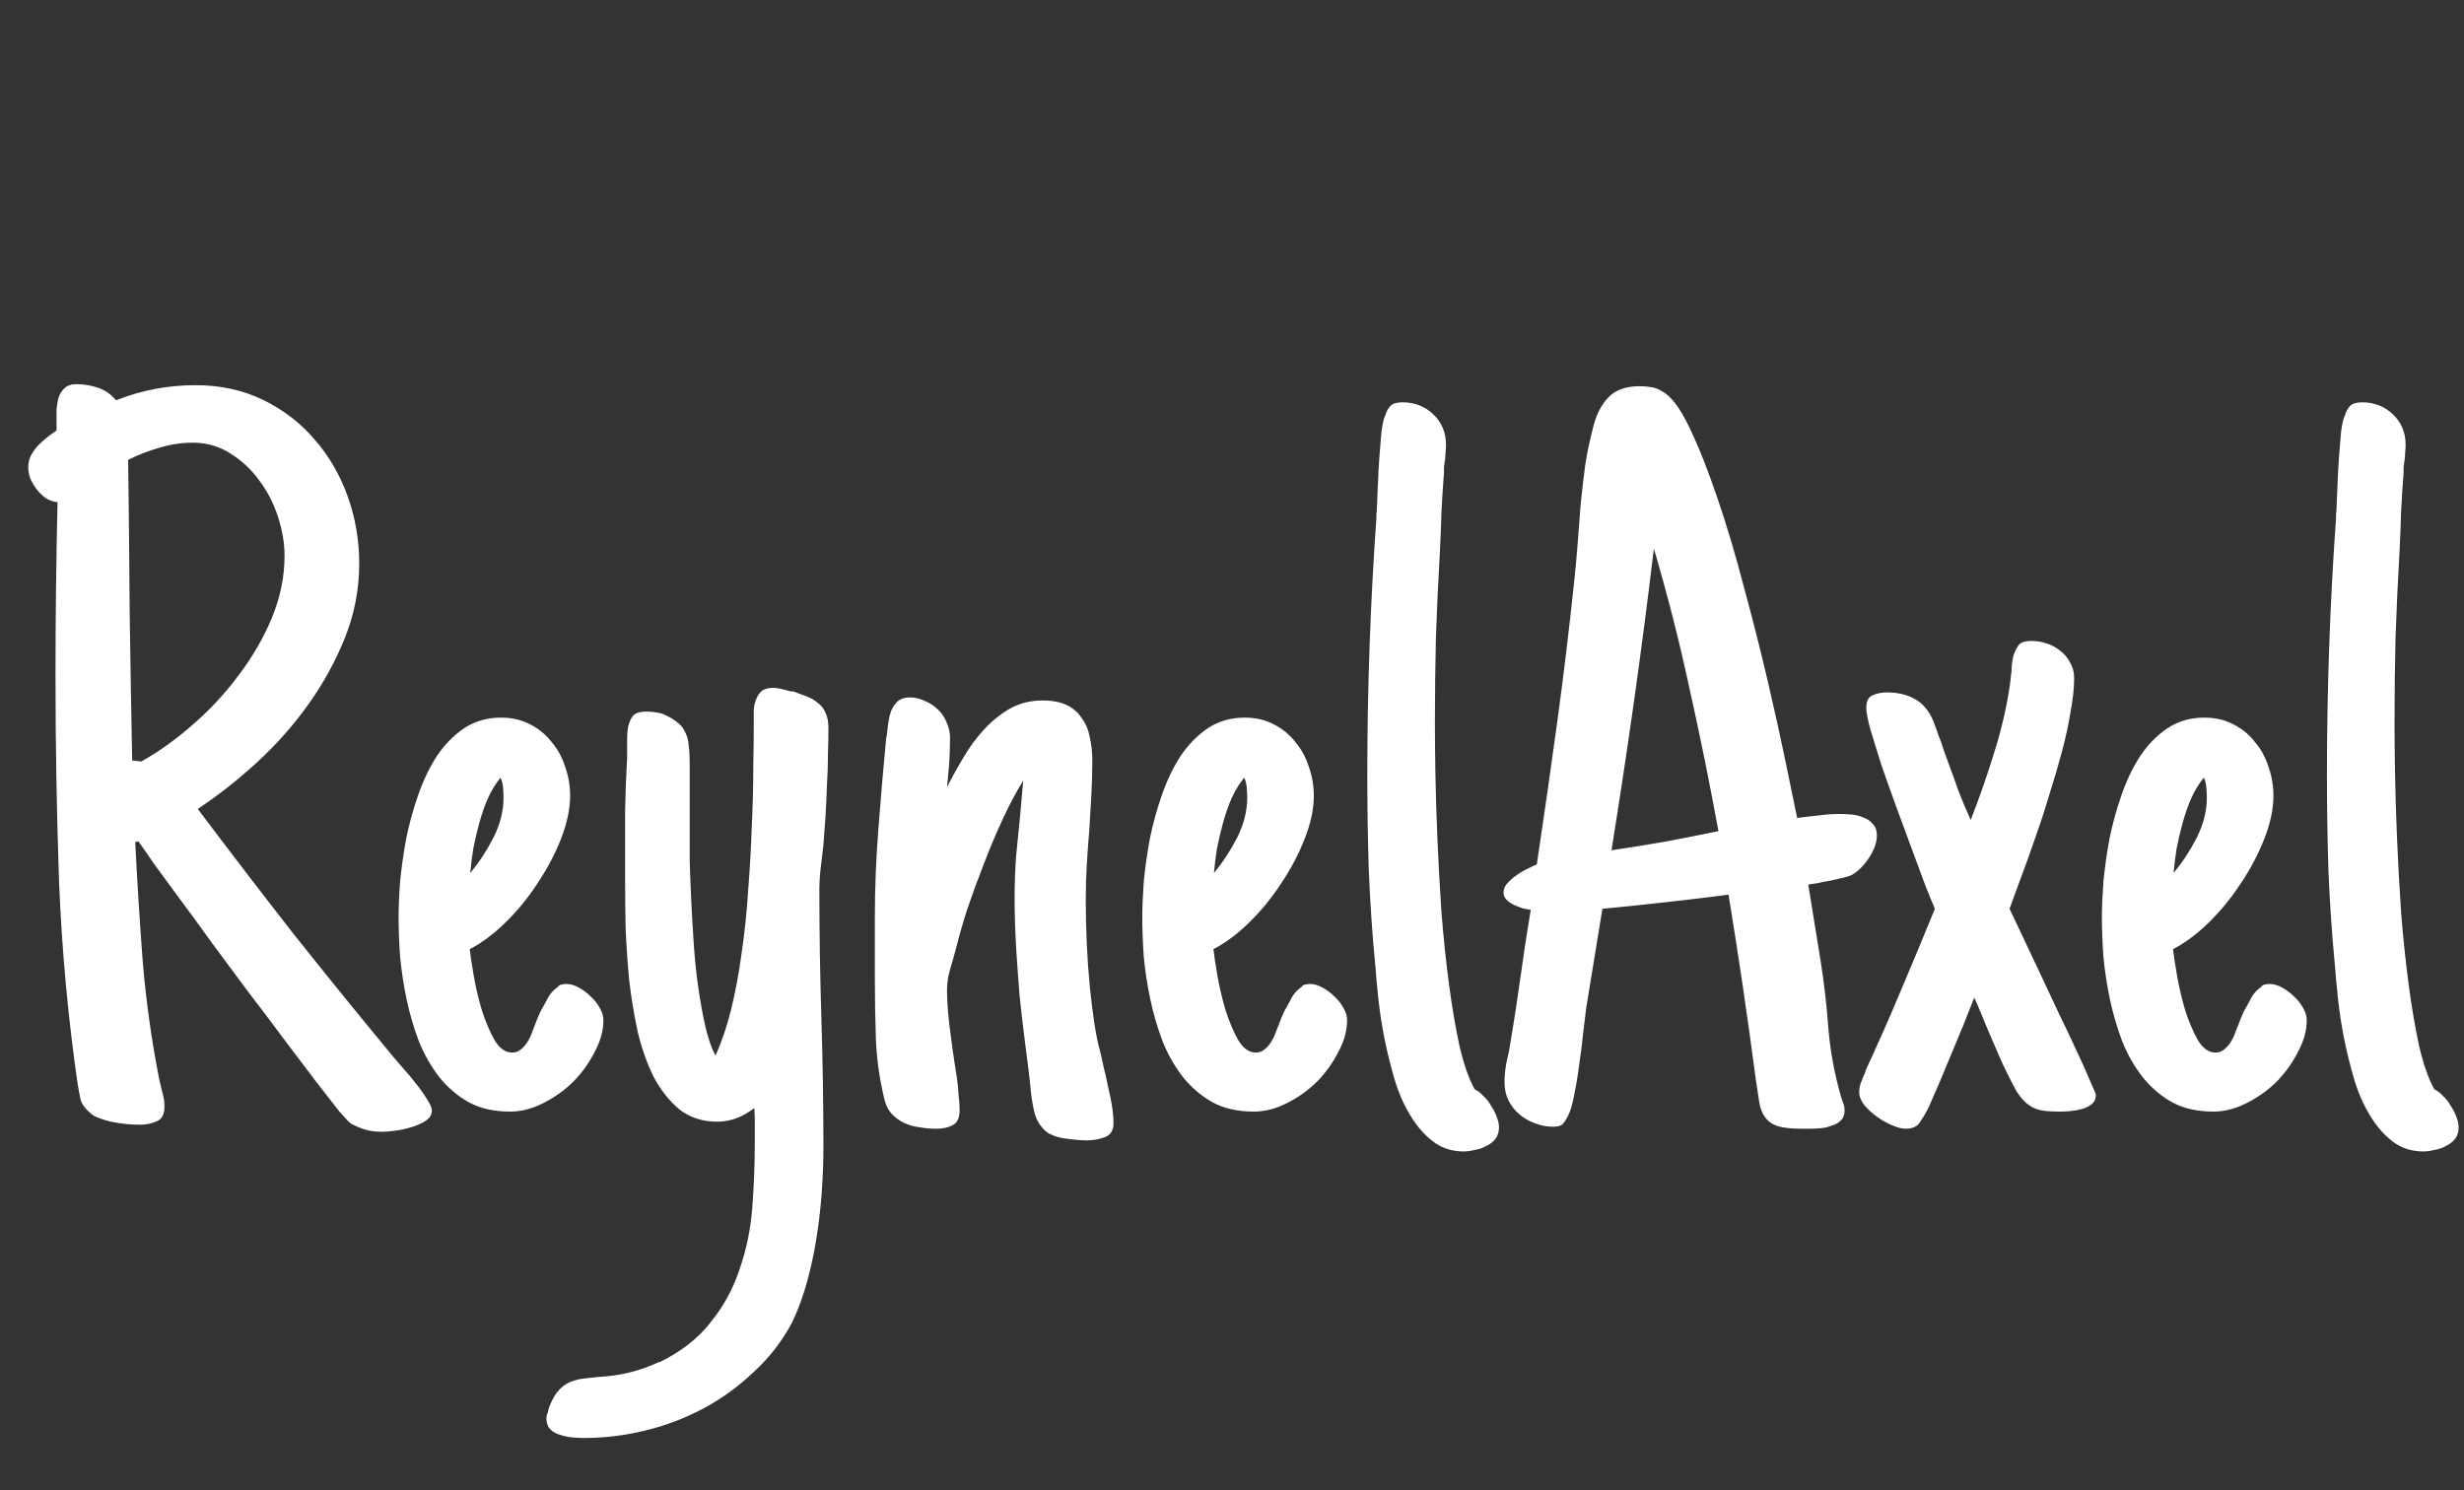 <svg width="124" height="75" viewBox="0 0 124 75" fill="none" xmlns="http://www.w3.org/2000/svg">
  <rect x="0" y="0" width="124" height="75" fill="#333333" stroke="none"/>
  <rect width="124" height="75" fill="none"/>
  <path d="M21.734 55.898C21.734 56.102 21.633 56.271 21.43 56.406C21.227 56.542 20.981 56.652 20.693 56.736C20.422 56.821 20.143 56.88 19.855 56.914C19.585 56.948 19.381 56.965 19.246 56.965C18.908 56.965 18.628 56.931 18.408 56.863C18.205 56.812 17.96 56.711 17.672 56.559C17.587 56.508 17.384 56.296 17.062 55.924C16.758 55.535 16.369 55.035 15.895 54.426C15.438 53.816 14.913 53.122 14.32 52.344C13.745 51.565 13.144 50.77 12.518 49.957C11.908 49.128 11.299 48.307 10.69 47.494C10.097 46.665 9.547 45.911 9.039 45.234C8.531 44.54 8.091 43.94 7.719 43.432C7.363 42.907 7.109 42.543 6.957 42.34L6.805 42.391C6.906 44.405 7.033 46.419 7.186 48.434C7.355 50.431 7.634 52.411 8.023 54.375C8.074 54.578 8.125 54.79 8.176 55.01C8.243 55.23 8.277 55.458 8.277 55.695C8.277 56.085 8.15 56.33 7.896 56.432C7.643 56.55 7.363 56.609 7.059 56.609C6.889 56.609 6.686 56.601 6.449 56.584C6.212 56.567 5.967 56.533 5.713 56.482C5.459 56.432 5.222 56.364 5.002 56.279C4.799 56.212 4.638 56.118 4.52 56C4.283 55.797 4.13 55.585 4.062 55.365C4.012 55.145 3.961 54.883 3.91 54.578C3.419 51.176 3.106 47.765 2.971 44.346C2.852 40.91 2.793 37.482 2.793 34.062C2.793 32.573 2.801 31.109 2.818 29.67C2.835 28.231 2.861 26.767 2.895 25.277C2.691 25.26 2.497 25.193 2.311 25.074C2.141 24.956 1.989 24.812 1.854 24.643C1.718 24.456 1.608 24.27 1.523 24.084C1.456 23.881 1.422 23.686 1.422 23.5C1.422 23.314 1.464 23.128 1.549 22.941C1.65 22.755 1.769 22.586 1.904 22.434C2.057 22.281 2.217 22.137 2.387 22.002C2.556 21.866 2.708 21.756 2.844 21.672V21.215C2.844 21.046 2.844 20.851 2.844 20.631C2.861 20.411 2.895 20.208 2.945 20.021C3.013 19.818 3.115 19.658 3.25 19.539C3.385 19.404 3.589 19.336 3.859 19.336C4.215 19.336 4.57 19.395 4.926 19.514C5.281 19.632 5.586 19.844 5.84 20.148C7.109 19.641 8.447 19.387 9.852 19.387C11.087 19.387 12.213 19.632 13.229 20.123C14.244 20.614 15.107 21.274 15.818 22.104C16.546 22.933 17.105 23.889 17.494 24.973C17.884 26.056 18.078 27.19 18.078 28.375C18.078 29.645 17.841 30.88 17.367 32.082C16.893 33.267 16.275 34.393 15.514 35.459C14.752 36.525 13.88 37.507 12.898 38.404C11.934 39.285 10.952 40.055 9.953 40.715C11.544 42.831 13.152 44.93 14.777 47.012C16.419 49.077 18.095 51.142 19.805 53.207C19.906 53.325 20.059 53.503 20.262 53.74C20.482 53.977 20.702 54.24 20.922 54.527C21.142 54.798 21.328 55.06 21.48 55.315C21.65 55.568 21.734 55.763 21.734 55.898ZM14.32 27.969C14.32 27.342 14.21 26.691 13.99 26.014C13.77 25.337 13.457 24.727 13.051 24.186C12.645 23.627 12.154 23.17 11.578 22.814C11.02 22.459 10.393 22.281 9.699 22.281C9.141 22.281 8.582 22.366 8.023 22.535C7.482 22.688 6.957 22.891 6.449 23.145C6.483 25.667 6.508 28.189 6.525 30.711C6.559 33.233 6.602 35.755 6.652 38.277L7.109 38.328C7.99 37.837 8.853 37.219 9.699 36.475C10.562 35.73 11.333 34.9 12.01 33.986C12.704 33.072 13.262 32.107 13.685 31.092C14.109 30.059 14.32 29.018 14.32 27.969ZM30.367 51.353C30.367 51.861 30.223 52.386 29.936 52.928C29.665 53.469 29.309 53.969 28.869 54.426C28.429 54.866 27.921 55.23 27.346 55.518C26.787 55.805 26.229 55.949 25.67 55.949C24.874 55.949 24.189 55.797 23.613 55.492C23.038 55.171 22.538 54.747 22.115 54.223C21.692 53.681 21.345 53.072 21.074 52.395C20.82 51.717 20.617 51.023 20.465 50.312C20.312 49.585 20.203 48.865 20.135 48.154C20.084 47.426 20.059 46.766 20.059 46.174C20.059 45.666 20.084 45.065 20.135 44.371C20.203 43.677 20.304 42.958 20.439 42.213C20.592 41.468 20.795 40.732 21.049 40.004C21.303 39.276 21.616 38.624 21.988 38.049C22.378 37.473 22.835 37.008 23.359 36.652C23.901 36.297 24.519 36.119 25.213 36.119C25.755 36.119 26.237 36.229 26.66 36.449C27.1 36.669 27.464 36.965 27.752 37.338C28.057 37.693 28.285 38.108 28.438 38.582C28.607 39.056 28.691 39.547 28.691 40.055C28.691 40.715 28.539 41.434 28.234 42.213C27.93 42.992 27.532 43.745 27.041 44.473C26.567 45.2 26.025 45.861 25.416 46.453C24.824 47.029 24.231 47.469 23.639 47.773C23.672 48.078 23.74 48.527 23.842 49.119C23.943 49.695 24.079 50.27 24.248 50.846C24.434 51.421 24.646 51.921 24.883 52.344C25.137 52.767 25.433 52.978 25.771 52.978C25.941 52.978 26.085 52.928 26.203 52.826C26.338 52.725 26.457 52.589 26.559 52.42C26.66 52.251 26.745 52.065 26.812 51.861C26.897 51.658 26.973 51.464 27.041 51.277L27.193 50.922C27.227 50.871 27.244 50.837 27.244 50.82C27.261 50.803 27.278 50.778 27.295 50.744C27.413 50.524 27.523 50.321 27.625 50.135C27.744 49.949 27.904 49.788 28.107 49.652H28.082C28.15 49.585 28.217 49.551 28.285 49.551C28.37 49.534 28.446 49.525 28.514 49.525C28.7 49.525 28.903 49.585 29.123 49.703C29.343 49.822 29.546 49.974 29.732 50.16C29.919 50.329 30.071 50.524 30.189 50.744C30.308 50.947 30.367 51.15 30.367 51.353ZM25.34 40.156C25.34 39.987 25.331 39.809 25.314 39.623C25.297 39.437 25.255 39.276 25.188 39.141C24.951 39.428 24.739 39.775 24.553 40.182C24.384 40.571 24.24 40.986 24.121 41.426C24.003 41.849 23.901 42.281 23.816 42.721C23.749 43.161 23.698 43.567 23.664 43.94C24.104 43.415 24.494 42.822 24.832 42.162C25.171 41.485 25.34 40.816 25.34 40.156ZM41.438 57.727C41.438 58.421 41.412 59.148 41.361 59.91C41.31 60.672 41.226 61.434 41.107 62.195C40.989 62.974 40.828 63.736 40.625 64.481C40.422 65.225 40.168 65.919 39.863 66.562C39.355 67.51 38.712 68.34 37.934 69.051C37.172 69.779 36.334 70.388 35.42 70.879C34.506 71.37 33.533 71.742 32.5 71.996C31.467 72.25 30.426 72.377 29.377 72.377C29.225 72.377 29.047 72.368 28.844 72.352C28.624 72.335 28.412 72.292 28.209 72.225C28.006 72.174 27.837 72.081 27.701 71.945C27.566 71.81 27.498 71.624 27.498 71.387C27.498 71.285 27.523 71.184 27.574 71.082C27.574 71.048 27.583 71.014 27.6 70.981C27.6 70.963 27.6 70.947 27.6 70.93C27.718 70.591 27.854 70.32 28.006 70.117C28.158 69.914 28.336 69.753 28.539 69.635C28.725 69.533 28.954 69.457 29.225 69.406C29.479 69.372 29.775 69.338 30.113 69.305C31.197 69.254 32.221 69 33.185 68.543V68.568C34.286 68.027 35.149 67.35 35.775 66.537C36.419 65.742 36.901 64.853 37.223 63.871C37.561 62.906 37.773 61.882 37.857 60.799C37.942 59.715 37.984 58.624 37.984 57.523C37.984 57.27 37.984 57.083 37.984 56.965C37.984 56.846 37.984 56.736 37.984 56.635C37.984 56.55 37.984 56.449 37.984 56.33C37.984 56.212 37.976 56.025 37.959 55.772C37.367 56.228 36.749 56.457 36.105 56.457C35.361 56.457 34.726 56.254 34.201 55.848C33.693 55.425 33.262 54.883 32.906 54.223C32.568 53.546 32.297 52.784 32.094 51.938C31.908 51.074 31.764 50.203 31.662 49.322C31.578 48.425 31.518 47.553 31.484 46.707C31.467 45.861 31.459 45.107 31.459 44.447V43.381C31.459 42.484 31.459 41.603 31.459 40.74C31.476 39.877 31.51 39.014 31.561 38.15V37.77C31.561 37.566 31.561 37.363 31.561 37.16C31.561 36.957 31.578 36.762 31.611 36.576C31.679 36.305 31.772 36.111 31.891 35.992C32.026 35.874 32.238 35.815 32.525 35.815C32.661 35.815 32.788 35.823 32.906 35.84C33.042 35.857 33.177 35.882 33.312 35.916C33.634 36.051 33.888 36.195 34.074 36.348C34.26 36.483 34.396 36.652 34.48 36.855C34.582 37.042 34.641 37.262 34.658 37.516C34.692 37.77 34.709 38.066 34.709 38.404V41.807C34.709 42.213 34.709 42.721 34.709 43.33C34.726 43.922 34.751 44.574 34.785 45.285C34.819 45.996 34.861 46.732 34.912 47.494C34.963 48.256 35.039 48.992 35.141 49.703C35.242 50.414 35.361 51.066 35.496 51.658C35.632 52.251 35.801 52.742 36.004 53.131C36.309 52.471 36.571 51.7 36.791 50.82C37.011 49.923 37.189 48.967 37.324 47.951C37.477 46.919 37.587 45.861 37.654 44.777C37.739 43.694 37.798 42.636 37.832 41.603C37.883 40.571 37.908 39.598 37.908 38.684C37.925 37.753 37.934 36.94 37.934 36.246C37.934 36.077 37.934 35.899 37.934 35.713C37.95 35.51 37.993 35.332 38.06 35.18C38.128 35.01 38.221 34.875 38.34 34.773C38.475 34.672 38.67 34.621 38.924 34.621C39.042 34.621 39.169 34.638 39.305 34.672C39.457 34.706 39.584 34.74 39.685 34.773C39.719 34.773 39.753 34.782 39.787 34.799C39.838 34.799 39.88 34.799 39.914 34.799C40.151 34.883 40.38 34.968 40.6 35.053C40.82 35.137 41.006 35.247 41.158 35.383C41.328 35.501 41.454 35.662 41.539 35.865C41.641 36.068 41.691 36.331 41.691 36.652C41.691 37.042 41.683 37.49 41.666 37.998C41.666 38.489 41.649 39.005 41.615 39.547C41.598 40.089 41.573 40.622 41.539 41.147C41.505 41.654 41.471 42.111 41.438 42.518L41.336 43.406C41.302 43.643 41.277 43.88 41.26 44.117C41.243 44.354 41.234 44.574 41.234 44.777C41.234 45.861 41.243 46.944 41.26 48.027C41.277 49.094 41.302 50.169 41.336 51.252C41.37 52.335 41.395 53.419 41.412 54.502C41.429 55.568 41.438 56.643 41.438 57.727ZM48.293 55.873C48.293 56.262 48.175 56.516 47.938 56.635C47.717 56.753 47.447 56.812 47.125 56.812C46.837 56.812 46.55 56.787 46.262 56.736C45.991 56.703 45.728 56.626 45.475 56.508C45.238 56.389 45.026 56.228 44.84 56.025C44.671 55.822 44.552 55.56 44.484 55.238C44.247 54.223 44.112 53.232 44.078 52.268C44.044 51.286 44.027 50.279 44.027 49.246V46.123C44.027 44.701 44.087 43.228 44.205 41.705C44.324 40.165 44.45 38.684 44.586 37.262C44.586 37.211 44.594 37.152 44.611 37.084C44.628 37.016 44.637 36.965 44.637 36.932C44.654 36.745 44.679 36.542 44.713 36.322C44.747 36.102 44.797 35.908 44.865 35.738C44.95 35.552 45.06 35.4 45.195 35.281C45.348 35.163 45.542 35.103 45.779 35.103C46.05 35.103 46.304 35.163 46.541 35.281C46.795 35.383 47.015 35.527 47.201 35.713C47.387 35.882 47.531 36.094 47.633 36.348C47.751 36.602 47.81 36.864 47.81 37.135C47.81 37.422 47.802 37.744 47.785 38.1C47.768 38.438 47.743 38.76 47.709 39.065C47.709 39.149 47.7 39.242 47.684 39.344C47.684 39.445 47.675 39.538 47.658 39.623C47.895 39.149 48.166 38.658 48.471 38.15C48.775 37.626 49.122 37.152 49.512 36.728C49.918 36.288 50.358 35.933 50.832 35.662C51.323 35.391 51.865 35.256 52.457 35.256C52.948 35.256 53.354 35.332 53.676 35.484C53.997 35.637 54.251 35.857 54.438 36.145C54.641 36.415 54.776 36.737 54.844 37.109C54.928 37.482 54.971 37.88 54.971 38.303C54.971 38.878 54.954 39.462 54.92 40.055C54.886 40.63 54.852 41.206 54.818 41.781C54.768 42.374 54.725 42.958 54.691 43.533C54.658 44.109 54.641 44.693 54.641 45.285C54.641 45.996 54.658 46.732 54.691 47.494C54.725 48.239 54.776 48.958 54.844 49.652C54.911 50.329 54.988 50.947 55.072 51.506C55.157 52.047 55.242 52.471 55.326 52.775C55.394 53.029 55.462 53.325 55.529 53.664C55.614 53.986 55.69 54.324 55.758 54.68C55.842 55.018 55.91 55.348 55.961 55.67C56.012 55.992 56.037 56.279 56.037 56.533C56.037 56.906 55.885 57.143 55.58 57.244C55.292 57.346 55.005 57.397 54.717 57.397C54.429 57.397 54.099 57.371 53.727 57.32C53.371 57.286 53.05 57.193 52.762 57.041C52.406 56.787 52.169 56.432 52.051 55.975C51.949 55.518 51.882 55.069 51.848 54.629L51.772 53.943C51.721 53.537 51.653 53.004 51.568 52.344C51.484 51.684 51.399 50.956 51.315 50.16C51.247 49.365 51.188 48.544 51.137 47.697C51.086 46.834 51.06 45.996 51.06 45.184C51.06 44.456 51.086 43.753 51.137 43.076C51.204 42.399 51.272 41.714 51.34 41.02C51.374 40.664 51.399 40.376 51.416 40.156C51.433 39.936 51.458 39.648 51.492 39.293C51.154 39.835 50.815 40.469 50.477 41.197C50.138 41.925 49.816 42.687 49.512 43.482C49.207 44.261 48.928 45.023 48.674 45.768C48.437 46.512 48.251 47.164 48.115 47.723L47.963 48.281C47.878 48.552 47.802 48.823 47.734 49.094C47.684 49.365 47.658 49.618 47.658 49.855C47.658 50.16 47.675 50.516 47.709 50.922C47.743 51.311 47.785 51.684 47.836 52.039C47.887 52.462 47.946 52.894 48.014 53.334C48.014 53.368 48.031 53.478 48.065 53.664C48.098 53.85 48.132 54.07 48.166 54.324C48.2 54.578 48.225 54.849 48.242 55.137C48.276 55.408 48.293 55.653 48.293 55.873ZM67.793 51.353C67.793 51.861 67.649 52.386 67.361 52.928C67.091 53.469 66.735 53.969 66.295 54.426C65.855 54.866 65.347 55.23 64.772 55.518C64.213 55.805 63.654 55.949 63.096 55.949C62.3 55.949 61.615 55.797 61.039 55.492C60.464 55.171 59.964 54.747 59.541 54.223C59.118 53.681 58.771 53.072 58.5 52.395C58.246 51.717 58.043 51.023 57.891 50.312C57.738 49.585 57.628 48.865 57.56 48.154C57.51 47.426 57.484 46.766 57.484 46.174C57.484 45.666 57.51 45.065 57.56 44.371C57.628 43.677 57.73 42.958 57.865 42.213C58.018 41.468 58.221 40.732 58.475 40.004C58.728 39.276 59.042 38.624 59.414 38.049C59.803 37.473 60.26 37.008 60.785 36.652C61.327 36.297 61.945 36.119 62.639 36.119C63.18 36.119 63.663 36.229 64.086 36.449C64.526 36.669 64.89 36.965 65.178 37.338C65.482 37.693 65.711 38.108 65.863 38.582C66.033 39.056 66.117 39.547 66.117 40.055C66.117 40.715 65.965 41.434 65.66 42.213C65.356 42.992 64.958 43.745 64.467 44.473C63.993 45.2 63.451 45.861 62.842 46.453C62.249 47.029 61.657 47.469 61.065 47.773C61.098 48.078 61.166 48.527 61.268 49.119C61.369 49.695 61.505 50.27 61.674 50.846C61.86 51.421 62.072 51.921 62.309 52.344C62.562 52.767 62.859 52.978 63.197 52.978C63.367 52.978 63.51 52.928 63.629 52.826C63.764 52.725 63.883 52.589 63.984 52.42C64.086 52.251 64.171 52.065 64.238 51.861C64.323 51.658 64.399 51.464 64.467 51.277L64.619 50.922C64.653 50.871 64.67 50.837 64.67 50.82C64.687 50.803 64.704 50.778 64.721 50.744C64.839 50.524 64.949 50.321 65.051 50.135C65.169 49.949 65.33 49.788 65.533 49.652H65.508C65.576 49.585 65.643 49.551 65.711 49.551C65.796 49.534 65.872 49.525 65.939 49.525C66.126 49.525 66.329 49.585 66.549 49.703C66.769 49.822 66.972 49.974 67.158 50.16C67.344 50.329 67.497 50.524 67.615 50.744C67.734 50.947 67.793 51.15 67.793 51.353ZM62.766 40.156C62.766 39.987 62.757 39.809 62.74 39.623C62.723 39.437 62.681 39.276 62.613 39.141C62.376 39.428 62.165 39.775 61.978 40.182C61.809 40.571 61.665 40.986 61.547 41.426C61.428 41.849 61.327 42.281 61.242 42.721C61.175 43.161 61.124 43.567 61.09 43.94C61.53 43.415 61.919 42.822 62.258 42.162C62.596 41.485 62.766 40.816 62.766 40.156ZM75.436 56.736C75.436 56.973 75.376 57.168 75.258 57.32C75.139 57.473 74.987 57.591 74.801 57.676C74.632 57.777 74.437 57.845 74.217 57.879C74.014 57.93 73.828 57.955 73.658 57.955C73.066 57.955 72.549 57.786 72.109 57.447C71.669 57.109 71.288 56.669 70.967 56.127C70.645 55.602 70.383 55.001 70.18 54.324C69.977 53.63 69.807 52.945 69.672 52.268C69.537 51.574 69.435 50.913 69.367 50.287C69.299 49.644 69.249 49.094 69.215 48.637C69.062 47.062 68.953 45.463 68.885 43.838C68.834 42.213 68.809 40.605 68.809 39.014C68.809 34.663 68.961 30.355 69.266 26.09C69.266 26.022 69.266 25.946 69.266 25.861C69.283 25.777 69.291 25.692 69.291 25.607C69.308 25.252 69.325 24.846 69.342 24.389C69.359 23.915 69.384 23.449 69.418 22.992C69.452 22.535 69.486 22.12 69.519 21.748C69.57 21.359 69.63 21.088 69.697 20.936V20.961C69.765 20.724 69.858 20.546 69.977 20.428C70.095 20.309 70.298 20.25 70.586 20.25C71.195 20.25 71.712 20.453 72.135 20.859C72.558 21.266 72.769 21.773 72.769 22.383C72.769 22.518 72.761 22.654 72.744 22.789C72.744 22.908 72.736 23.026 72.719 23.145C72.702 23.263 72.685 23.381 72.668 23.5C72.668 23.602 72.668 23.695 72.668 23.779C72.617 24.439 72.575 25.1 72.541 25.76C72.524 26.403 72.499 27.055 72.465 27.715C72.38 29.171 72.312 30.626 72.262 32.082C72.228 33.521 72.211 34.977 72.211 36.449C72.211 37.075 72.219 37.897 72.236 38.912C72.253 39.928 72.287 41.036 72.338 42.238C72.389 43.423 72.456 44.65 72.541 45.92C72.643 47.19 72.769 48.4 72.922 49.551C73.074 50.702 73.252 51.743 73.455 52.674C73.675 53.605 73.929 54.324 74.217 54.832C74.369 54.9 74.513 55.01 74.648 55.162C74.801 55.297 74.928 55.458 75.029 55.645C75.148 55.814 75.241 55.992 75.309 56.178C75.393 56.381 75.436 56.567 75.436 56.736ZM94.453 42.035C94.453 42.391 94.326 42.763 94.072 43.152C93.818 43.542 93.539 43.829 93.234 44.016C93.15 44.066 93.006 44.117 92.803 44.168C92.6 44.219 92.38 44.27 92.143 44.32C91.922 44.354 91.703 44.397 91.482 44.447C91.279 44.481 91.118 44.507 91 44.523L91.609 48.281C91.796 49.449 91.931 50.626 92.016 51.81C92.117 52.978 92.337 54.138 92.676 55.289C92.71 55.391 92.743 55.484 92.777 55.568C92.811 55.653 92.828 55.763 92.828 55.898C92.828 56.118 92.76 56.288 92.625 56.406C92.507 56.525 92.354 56.609 92.168 56.66C91.999 56.728 91.812 56.77 91.609 56.787C91.406 56.804 91.22 56.812 91.051 56.812H90.695C90.171 56.812 89.764 56.77 89.477 56.685C89.206 56.601 88.994 56.457 88.842 56.254C88.689 56.051 88.588 55.797 88.537 55.492C88.486 55.171 88.427 54.781 88.359 54.324C87.953 51.227 87.496 48.129 86.988 45.031C85.939 45.167 84.881 45.294 83.814 45.412C82.765 45.531 81.707 45.641 80.641 45.742L79.828 50.719C79.794 51.023 79.743 51.438 79.676 51.963C79.625 52.488 79.557 53.029 79.473 53.588C79.405 54.13 79.32 54.637 79.219 55.111C79.134 55.585 79.033 55.932 78.914 56.152C78.812 56.355 78.719 56.499 78.635 56.584C78.55 56.669 78.389 56.711 78.152 56.711C77.848 56.711 77.543 56.652 77.238 56.533C76.951 56.432 76.688 56.279 76.451 56.076C76.231 55.89 76.053 55.661 75.918 55.391C75.783 55.12 75.715 54.815 75.715 54.477C75.715 54.138 75.749 53.8 75.816 53.461C75.901 53.122 75.969 52.784 76.019 52.445C76.206 51.328 76.375 50.219 76.527 49.119C76.68 48.002 76.849 46.893 77.035 45.793C76.917 45.776 76.781 45.751 76.629 45.717C76.477 45.666 76.324 45.607 76.172 45.539C76.037 45.471 75.918 45.387 75.816 45.285C75.715 45.184 75.664 45.065 75.664 44.93C75.664 44.76 75.723 44.608 75.842 44.473C75.977 44.32 76.13 44.185 76.299 44.066C76.485 43.931 76.671 43.821 76.857 43.736C77.044 43.635 77.204 43.559 77.34 43.508C77.695 41.138 78.034 38.777 78.356 36.424C78.677 34.071 78.965 31.693 79.219 29.289C79.287 28.646 79.346 27.994 79.397 27.334C79.447 26.674 79.498 26.014 79.549 25.354C79.617 24.693 79.693 24.042 79.777 23.398C79.879 22.755 80.014 22.112 80.184 21.469C80.336 20.859 80.59 20.369 80.945 19.996C81.301 19.624 81.826 19.438 82.519 19.438C82.723 19.438 82.917 19.454 83.103 19.488C83.307 19.522 83.484 19.59 83.637 19.691C84.077 19.912 84.534 20.512 85.008 21.494C85.482 22.476 85.956 23.669 86.43 25.074C86.904 26.462 87.352 27.969 87.775 29.594C88.216 31.219 88.613 32.793 88.969 34.316C89.324 35.84 89.629 37.219 89.883 38.455C90.137 39.674 90.323 40.579 90.441 41.172C90.797 41.121 91.152 41.079 91.508 41.045C91.863 40.994 92.219 40.969 92.574 40.969C92.743 40.969 92.938 40.977 93.158 40.994C93.378 41.011 93.581 41.062 93.768 41.147C93.971 41.214 94.132 41.324 94.25 41.477C94.385 41.612 94.453 41.798 94.453 42.035ZM86.481 41.832C86.04 39.428 85.558 37.05 85.033 34.697C84.525 32.328 83.924 29.966 83.231 27.613C82.926 30.169 82.596 32.708 82.24 35.23C81.885 37.753 81.504 40.275 81.098 42.797C82.012 42.661 82.909 42.518 83.789 42.365C84.686 42.196 85.583 42.018 86.481 41.832ZM105.473 55.111C105.473 55.315 105.396 55.475 105.244 55.594C105.109 55.695 104.948 55.772 104.762 55.822C104.576 55.873 104.381 55.907 104.178 55.924C103.975 55.941 103.814 55.949 103.695 55.949C103.441 55.949 103.213 55.941 103.01 55.924C102.807 55.907 102.612 55.865 102.426 55.797C102.257 55.729 102.096 55.628 101.943 55.492C101.791 55.357 101.639 55.171 101.486 54.934C101.199 54.409 100.928 53.867 100.674 53.309C100.437 52.75 100.2 52.2 99.963 51.658C99.844 51.353 99.743 51.108 99.658 50.922C99.591 50.736 99.489 50.499 99.353 50.211C98.981 51.176 98.6 52.115 98.211 53.029C97.838 53.943 97.449 54.857 97.043 55.772C96.924 56.008 96.789 56.237 96.637 56.457C96.501 56.694 96.256 56.812 95.9 56.812C95.714 56.812 95.486 56.753 95.215 56.635C94.961 56.533 94.707 56.389 94.453 56.203C94.216 56.034 94.005 55.839 93.818 55.619C93.649 55.399 93.564 55.179 93.564 54.959C93.564 54.79 93.598 54.62 93.666 54.451C93.734 54.265 93.81 54.087 93.894 53.918H93.869C94.512 52.53 95.113 51.167 95.672 49.83C96.247 48.476 96.814 47.113 97.373 45.742C97.255 45.471 97.085 45.057 96.865 44.498C96.662 43.94 96.434 43.322 96.18 42.645C95.926 41.967 95.663 41.257 95.393 40.512C95.122 39.767 94.876 39.073 94.656 38.43C94.453 37.77 94.275 37.194 94.123 36.703C93.988 36.195 93.92 35.84 93.92 35.637C93.92 35.298 94.022 35.087 94.225 35.002C94.445 34.9 94.69 34.85 94.961 34.85C95.503 34.85 95.968 34.96 96.357 35.18C96.764 35.4 97.077 35.772 97.297 36.297C97.382 36.517 97.466 36.754 97.551 37.008C97.652 37.245 97.737 37.482 97.805 37.719L98.033 38.353C98.236 38.895 98.414 39.386 98.566 39.826C98.736 40.266 98.939 40.749 99.176 41.273C99.599 40.19 99.988 39.073 100.344 37.922C100.716 36.754 100.987 35.586 101.156 34.418L101.232 33.732C101.232 33.495 101.266 33.242 101.334 32.971C101.419 32.734 101.512 32.556 101.613 32.438C101.732 32.319 101.935 32.26 102.223 32.26C102.493 32.26 102.756 32.302 103.01 32.387C103.264 32.471 103.492 32.598 103.695 32.768C103.898 32.92 104.059 33.115 104.178 33.352C104.313 33.572 104.381 33.834 104.381 34.139C104.381 34.613 104.322 35.171 104.203 35.815C104.102 36.441 103.958 37.109 103.771 37.82C103.585 38.514 103.374 39.234 103.137 39.978C102.917 40.723 102.68 41.451 102.426 42.162C102.189 42.856 101.952 43.516 101.715 44.143C101.495 44.752 101.3 45.285 101.131 45.742L102.68 49.018C102.984 49.661 103.298 50.329 103.619 51.023C103.958 51.717 104.262 52.361 104.533 52.953C104.804 53.529 105.024 54.02 105.193 54.426C105.38 54.832 105.473 55.06 105.473 55.111ZM116.086 51.353C116.086 51.861 115.942 52.386 115.654 52.928C115.383 53.469 115.028 53.969 114.588 54.426C114.148 54.866 113.64 55.23 113.064 55.518C112.506 55.805 111.947 55.949 111.389 55.949C110.593 55.949 109.908 55.797 109.332 55.492C108.757 55.171 108.257 54.747 107.834 54.223C107.411 53.681 107.064 53.072 106.793 52.395C106.539 51.717 106.336 51.023 106.184 50.312C106.031 49.585 105.921 48.865 105.854 48.154C105.803 47.426 105.777 46.766 105.777 46.174C105.777 45.666 105.803 45.065 105.854 44.371C105.921 43.677 106.023 42.958 106.158 42.213C106.311 41.468 106.514 40.732 106.768 40.004C107.021 39.276 107.335 38.624 107.707 38.049C108.096 37.473 108.553 37.008 109.078 36.652C109.62 36.297 110.238 36.119 110.932 36.119C111.473 36.119 111.956 36.229 112.379 36.449C112.819 36.669 113.183 36.965 113.471 37.338C113.775 37.693 114.004 38.108 114.156 38.582C114.326 39.056 114.41 39.547 114.41 40.055C114.41 40.715 114.258 41.434 113.953 42.213C113.648 42.992 113.251 43.745 112.76 44.473C112.286 45.2 111.744 45.861 111.135 46.453C110.542 47.029 109.95 47.469 109.357 47.773C109.391 48.078 109.459 48.527 109.561 49.119C109.662 49.695 109.798 50.27 109.967 50.846C110.153 51.421 110.365 51.921 110.602 52.344C110.855 52.767 111.152 52.978 111.49 52.978C111.66 52.978 111.803 52.928 111.922 52.826C112.057 52.725 112.176 52.589 112.277 52.42C112.379 52.251 112.464 52.065 112.531 51.861C112.616 51.658 112.692 51.464 112.76 51.277L112.912 50.922C112.946 50.871 112.963 50.837 112.963 50.82C112.98 50.803 112.997 50.778 113.014 50.744C113.132 50.524 113.242 50.321 113.344 50.135C113.462 49.949 113.623 49.788 113.826 49.652H113.801C113.868 49.585 113.936 49.551 114.004 49.551C114.089 49.534 114.165 49.525 114.232 49.525C114.419 49.525 114.622 49.585 114.842 49.703C115.062 49.822 115.265 49.974 115.451 50.16C115.637 50.329 115.79 50.524 115.908 50.744C116.027 50.947 116.086 51.15 116.086 51.353ZM111.059 40.156C111.059 39.987 111.05 39.809 111.033 39.623C111.016 39.437 110.974 39.276 110.906 39.141C110.669 39.428 110.458 39.775 110.271 40.182C110.102 40.571 109.958 40.986 109.84 41.426C109.721 41.849 109.62 42.281 109.535 42.721C109.467 43.161 109.417 43.567 109.383 43.94C109.823 43.415 110.212 42.822 110.551 42.162C110.889 41.485 111.059 40.816 111.059 40.156ZM123.729 56.736C123.729 56.973 123.669 57.168 123.551 57.32C123.432 57.473 123.28 57.591 123.094 57.676C122.924 57.777 122.73 57.845 122.51 57.879C122.307 57.93 122.12 57.955 121.951 57.955C121.359 57.955 120.842 57.786 120.402 57.447C119.962 57.109 119.581 56.669 119.26 56.127C118.938 55.602 118.676 55.001 118.473 54.324C118.27 53.63 118.1 52.945 117.965 52.268C117.829 51.574 117.728 50.913 117.66 50.287C117.592 49.644 117.542 49.094 117.508 48.637C117.355 47.062 117.245 45.463 117.178 43.838C117.127 42.213 117.102 40.605 117.102 39.014C117.102 34.663 117.254 30.355 117.559 26.09C117.559 26.022 117.559 25.946 117.559 25.861C117.576 25.777 117.584 25.692 117.584 25.607C117.601 25.252 117.618 24.846 117.635 24.389C117.652 23.915 117.677 23.449 117.711 22.992C117.745 22.535 117.779 22.12 117.812 21.748C117.863 21.359 117.923 21.088 117.99 20.936V20.961C118.058 20.724 118.151 20.546 118.27 20.428C118.388 20.309 118.591 20.25 118.879 20.25C119.488 20.25 120.005 20.453 120.428 20.859C120.851 21.266 121.062 21.773 121.062 22.383C121.062 22.518 121.054 22.654 121.037 22.789C121.037 22.908 121.029 23.026 121.012 23.145C120.995 23.263 120.978 23.381 120.961 23.5C120.961 23.602 120.961 23.695 120.961 23.779C120.91 24.439 120.868 25.1 120.834 25.76C120.817 26.403 120.792 27.055 120.758 27.715C120.673 29.171 120.605 30.626 120.555 32.082C120.521 33.521 120.504 34.977 120.504 36.449C120.504 37.075 120.512 37.897 120.529 38.912C120.546 39.928 120.58 41.036 120.631 42.238C120.682 43.423 120.749 44.65 120.834 45.92C120.936 47.19 121.062 48.4 121.215 49.551C121.367 50.702 121.545 51.743 121.748 52.674C121.968 53.605 122.222 54.324 122.51 54.832C122.662 54.9 122.806 55.01 122.941 55.162C123.094 55.297 123.221 55.458 123.322 55.645C123.441 55.814 123.534 55.992 123.602 56.178C123.686 56.381 123.729 56.567 123.729 56.736Z" fill="white"/>
  </svg>
  